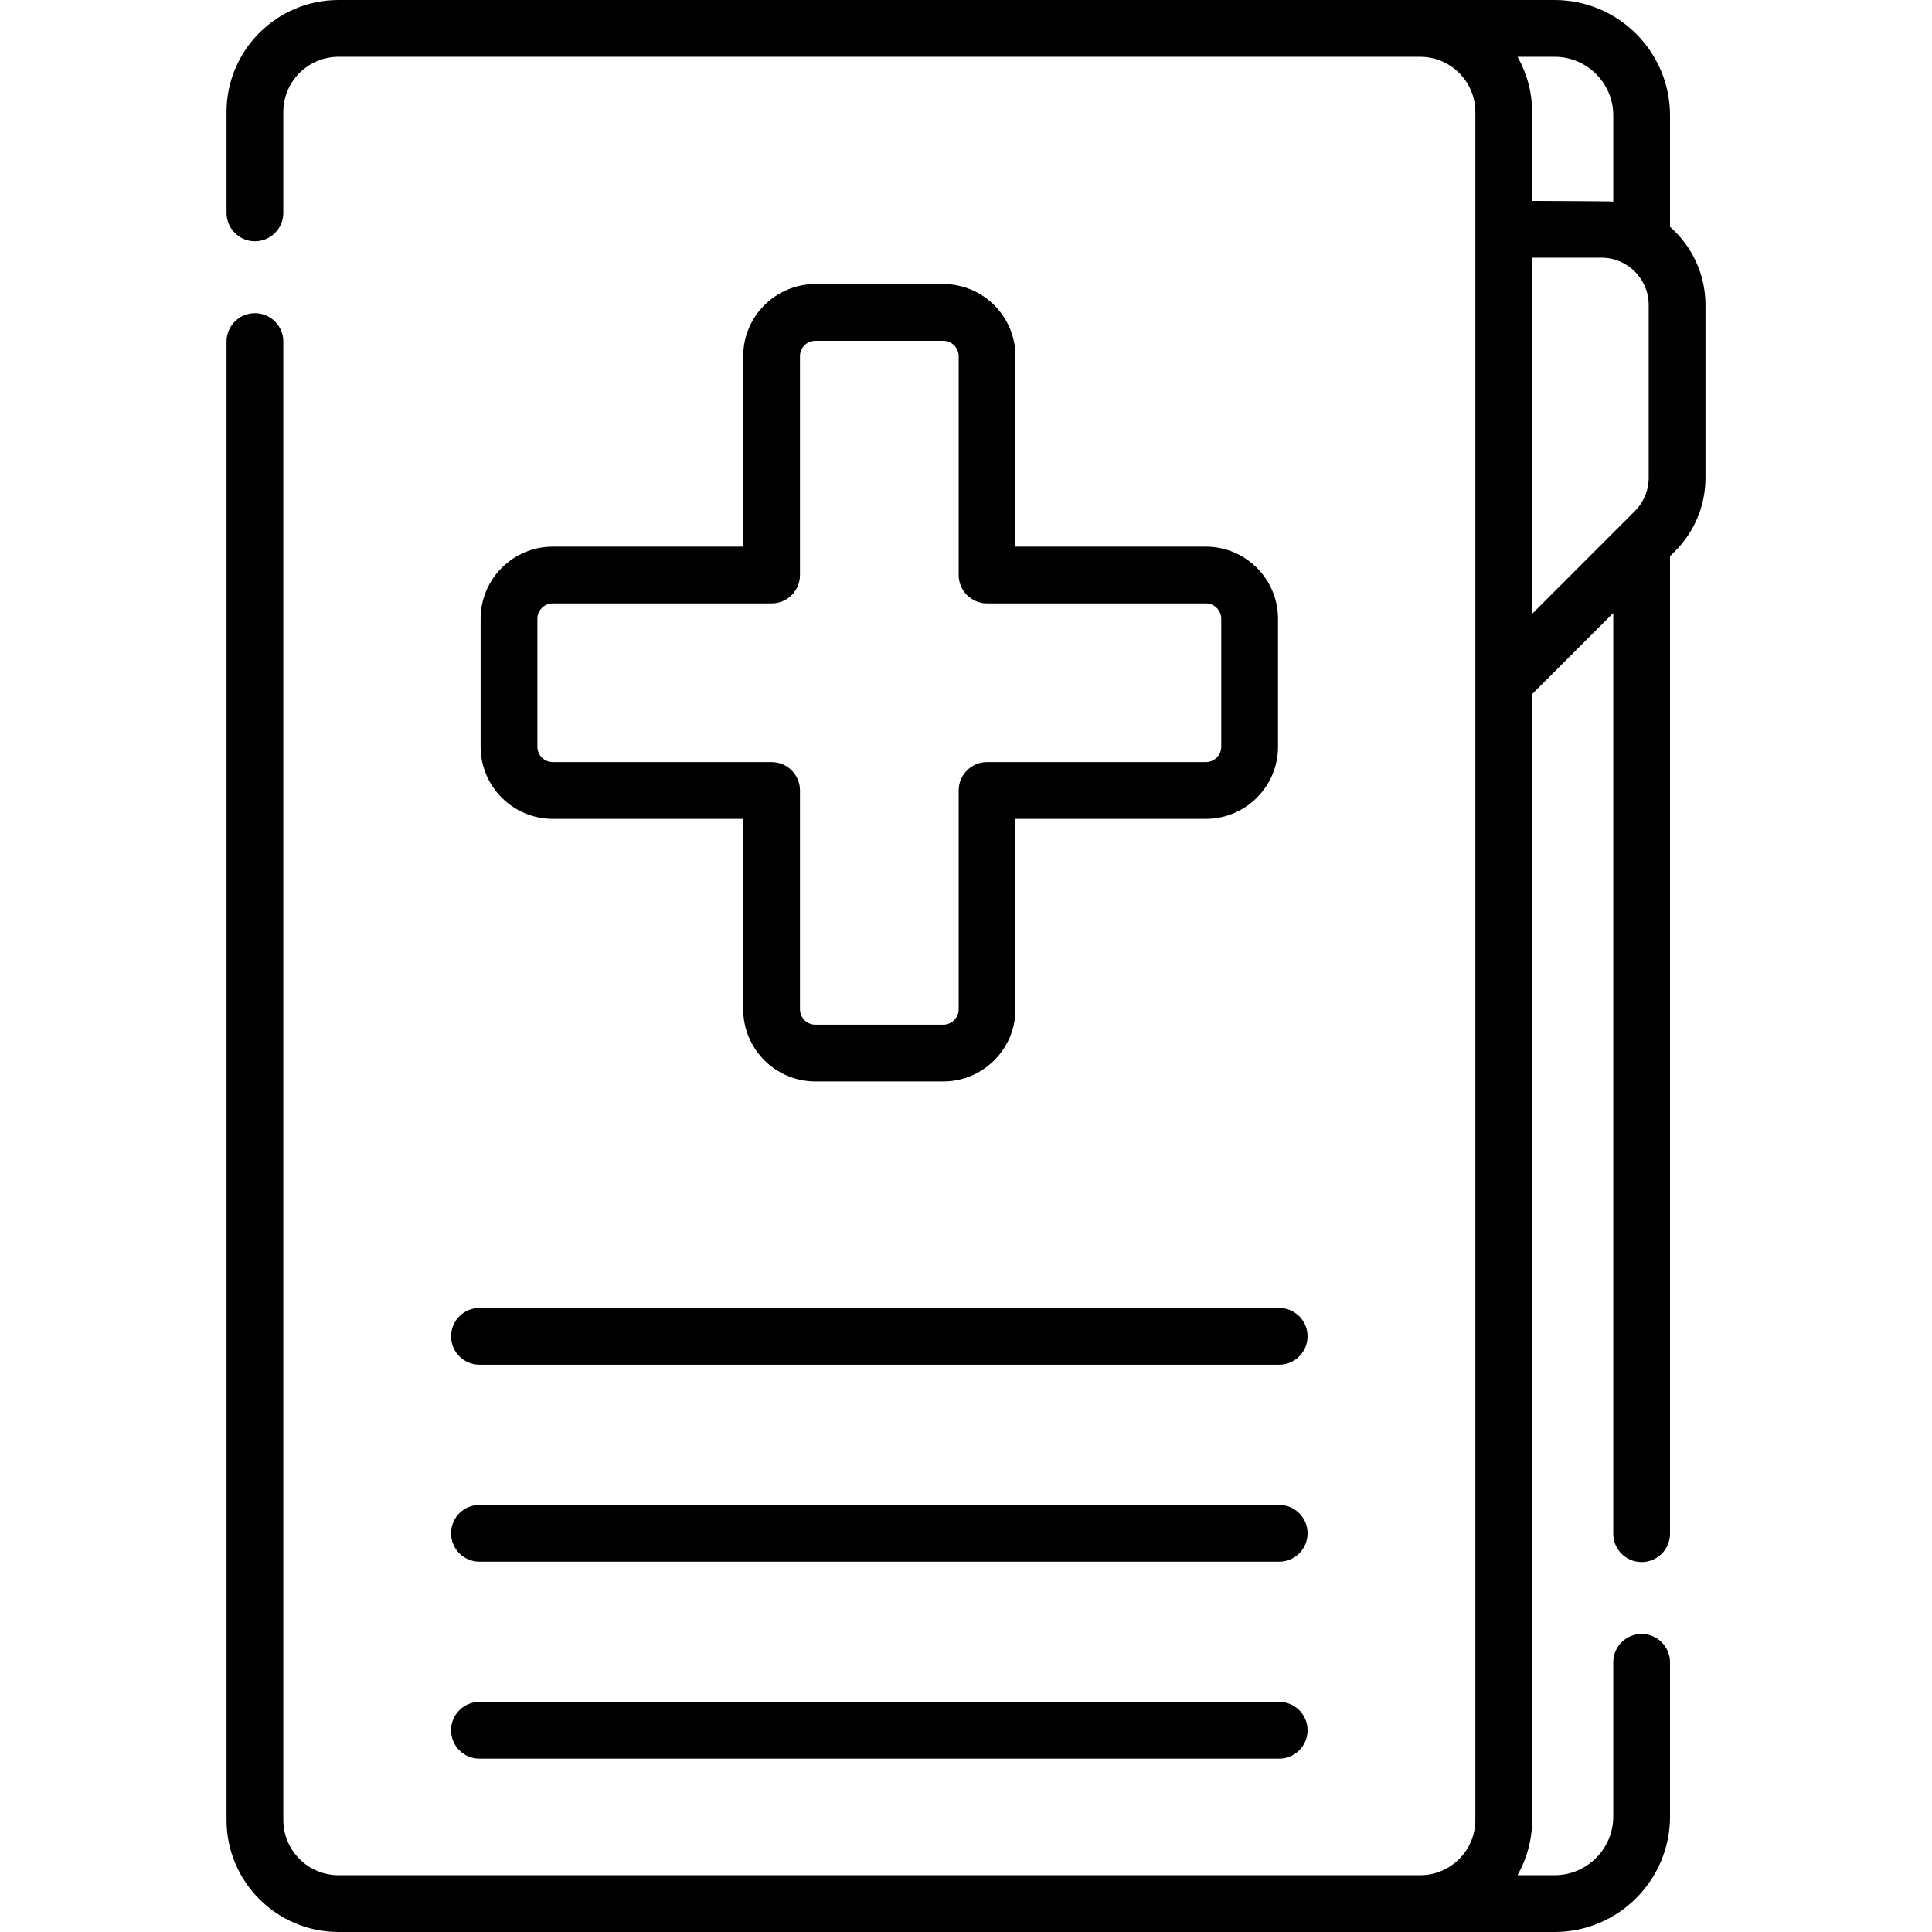 <svg id="Capa_1" enable-background="new 0 0 510.5 510.5" viewBox="0 0 510.5 510.5" xmlns="http://www.w3.org/2000/svg"><g><path d="m441.278 59.935v-29.445c0-16.813-13.682-30.49-30.5-30.49h-35.52-285.82c-16.311 0-29.58 13.273-29.58 29.59v26.66c0 4.143 3.358 7.5 7.5 7.5s7.5-3.357 7.5-7.5v-26.66c0-8.045 6.541-14.59 14.58-14.59h285.82c8.04 0 14.58 6.545 14.58 14.59v451.32c0 8.045-6.541 14.59-14.58 14.59h-285.82c-8.04 0-14.58-6.545-14.58-14.59v-390.66c0-4.143-3.358-7.5-7.5-7.5s-7.5 3.357-7.5 7.5v390.66c0 16.316 13.27 29.59 29.58 29.59h285.82 35.52c16.818 0 30.5-13.678 30.5-30.49v-40.76c0-4.143-3.358-7.5-7.5-7.5s-7.5 3.357-7.5 7.5v40.76c0 8.541-6.953 15.49-15.5 15.49h-9.801c2.453-4.309 3.861-9.287 3.861-14.59v-297.5l21.44-21.44v243.28c0 4.143 3.358 7.5 7.5 7.5s7.5-3.357 7.5-7.5v-258.281l1.318-1.318c5.189-5.189 8.047-12.089 8.047-19.429v-45.646c-.001-8.218-3.63-15.6-9.365-20.641zm-30.5-44.935c8.547 0 15.5 6.949 15.5 15.49v22.781c-1.025-.116-21.44-.182-21.44-.182v-23.499c0-5.303-1.409-10.281-3.861-14.59zm-5.94 53.089h18.318c6.885 0 12.487 5.602 12.487 12.487v45.646c0 3.333-1.297 6.466-3.653 8.821l-3.495 3.495c-.013.013-.025.025-.038.038l-23.619 23.619z"/><path d="m249.248 75.054h-33.803c-10.512 0-19.064 8.553-19.064 19.064v50.32h-50.321c-10.512 0-19.064 8.553-19.064 19.064v33.803c0 10.512 8.552 19.064 19.064 19.064h50.321v50.321c0 10.512 8.552 19.063 19.064 19.063h33.803c10.512 0 19.064-8.552 19.064-19.063v-50.32h50.321c10.512 0 19.064-8.553 19.064-19.064v-33.803c0-10.512-8.552-19.064-19.064-19.064h-50.321v-50.32c0-10.513-8.552-19.065-19.064-19.065zm73.45 88.449v33.803c0 2.241-1.823 4.064-4.064 4.064h-57.821c-4.142 0-7.5 3.357-7.5 7.5v57.821c0 2.24-1.823 4.063-4.064 4.063h-33.803c-2.241 0-4.064-1.823-4.064-4.063v-57.821c0-4.143-3.358-7.5-7.5-7.5h-57.822c-2.241 0-4.064-1.823-4.064-4.064v-33.803c0-2.241 1.823-4.064 4.064-4.064h57.821c4.142 0 7.5-3.357 7.5-7.5v-57.82c0-2.241 1.823-4.064 4.064-4.064h33.803c2.241 0 4.064 1.823 4.064 4.064v57.82c0 4.143 3.358 7.5 7.5 7.5h57.821c2.241-.001 4.065 1.823 4.065 4.064z"/><path d="m119.188 353.101c0 4.143 3.358 7.5 7.5 7.5h211.316c4.142 0 7.5-3.357 7.5-7.5s-3.358-7.5-7.5-7.5h-211.316c-4.142 0-7.5 3.357-7.5 7.5z"/><path d="m126.688 412.649h211.316c4.142 0 7.5-3.357 7.5-7.5s-3.358-7.5-7.5-7.5h-211.316c-4.142 0-7.5 3.357-7.5 7.5s3.358 7.5 7.5 7.5z"/><path d="m126.688 464.697h211.316c4.142 0 7.5-3.357 7.5-7.5s-3.358-7.5-7.5-7.5h-211.316c-4.142 0-7.5 3.357-7.5 7.5s3.358 7.5 7.5 7.5z"/></g></svg>
